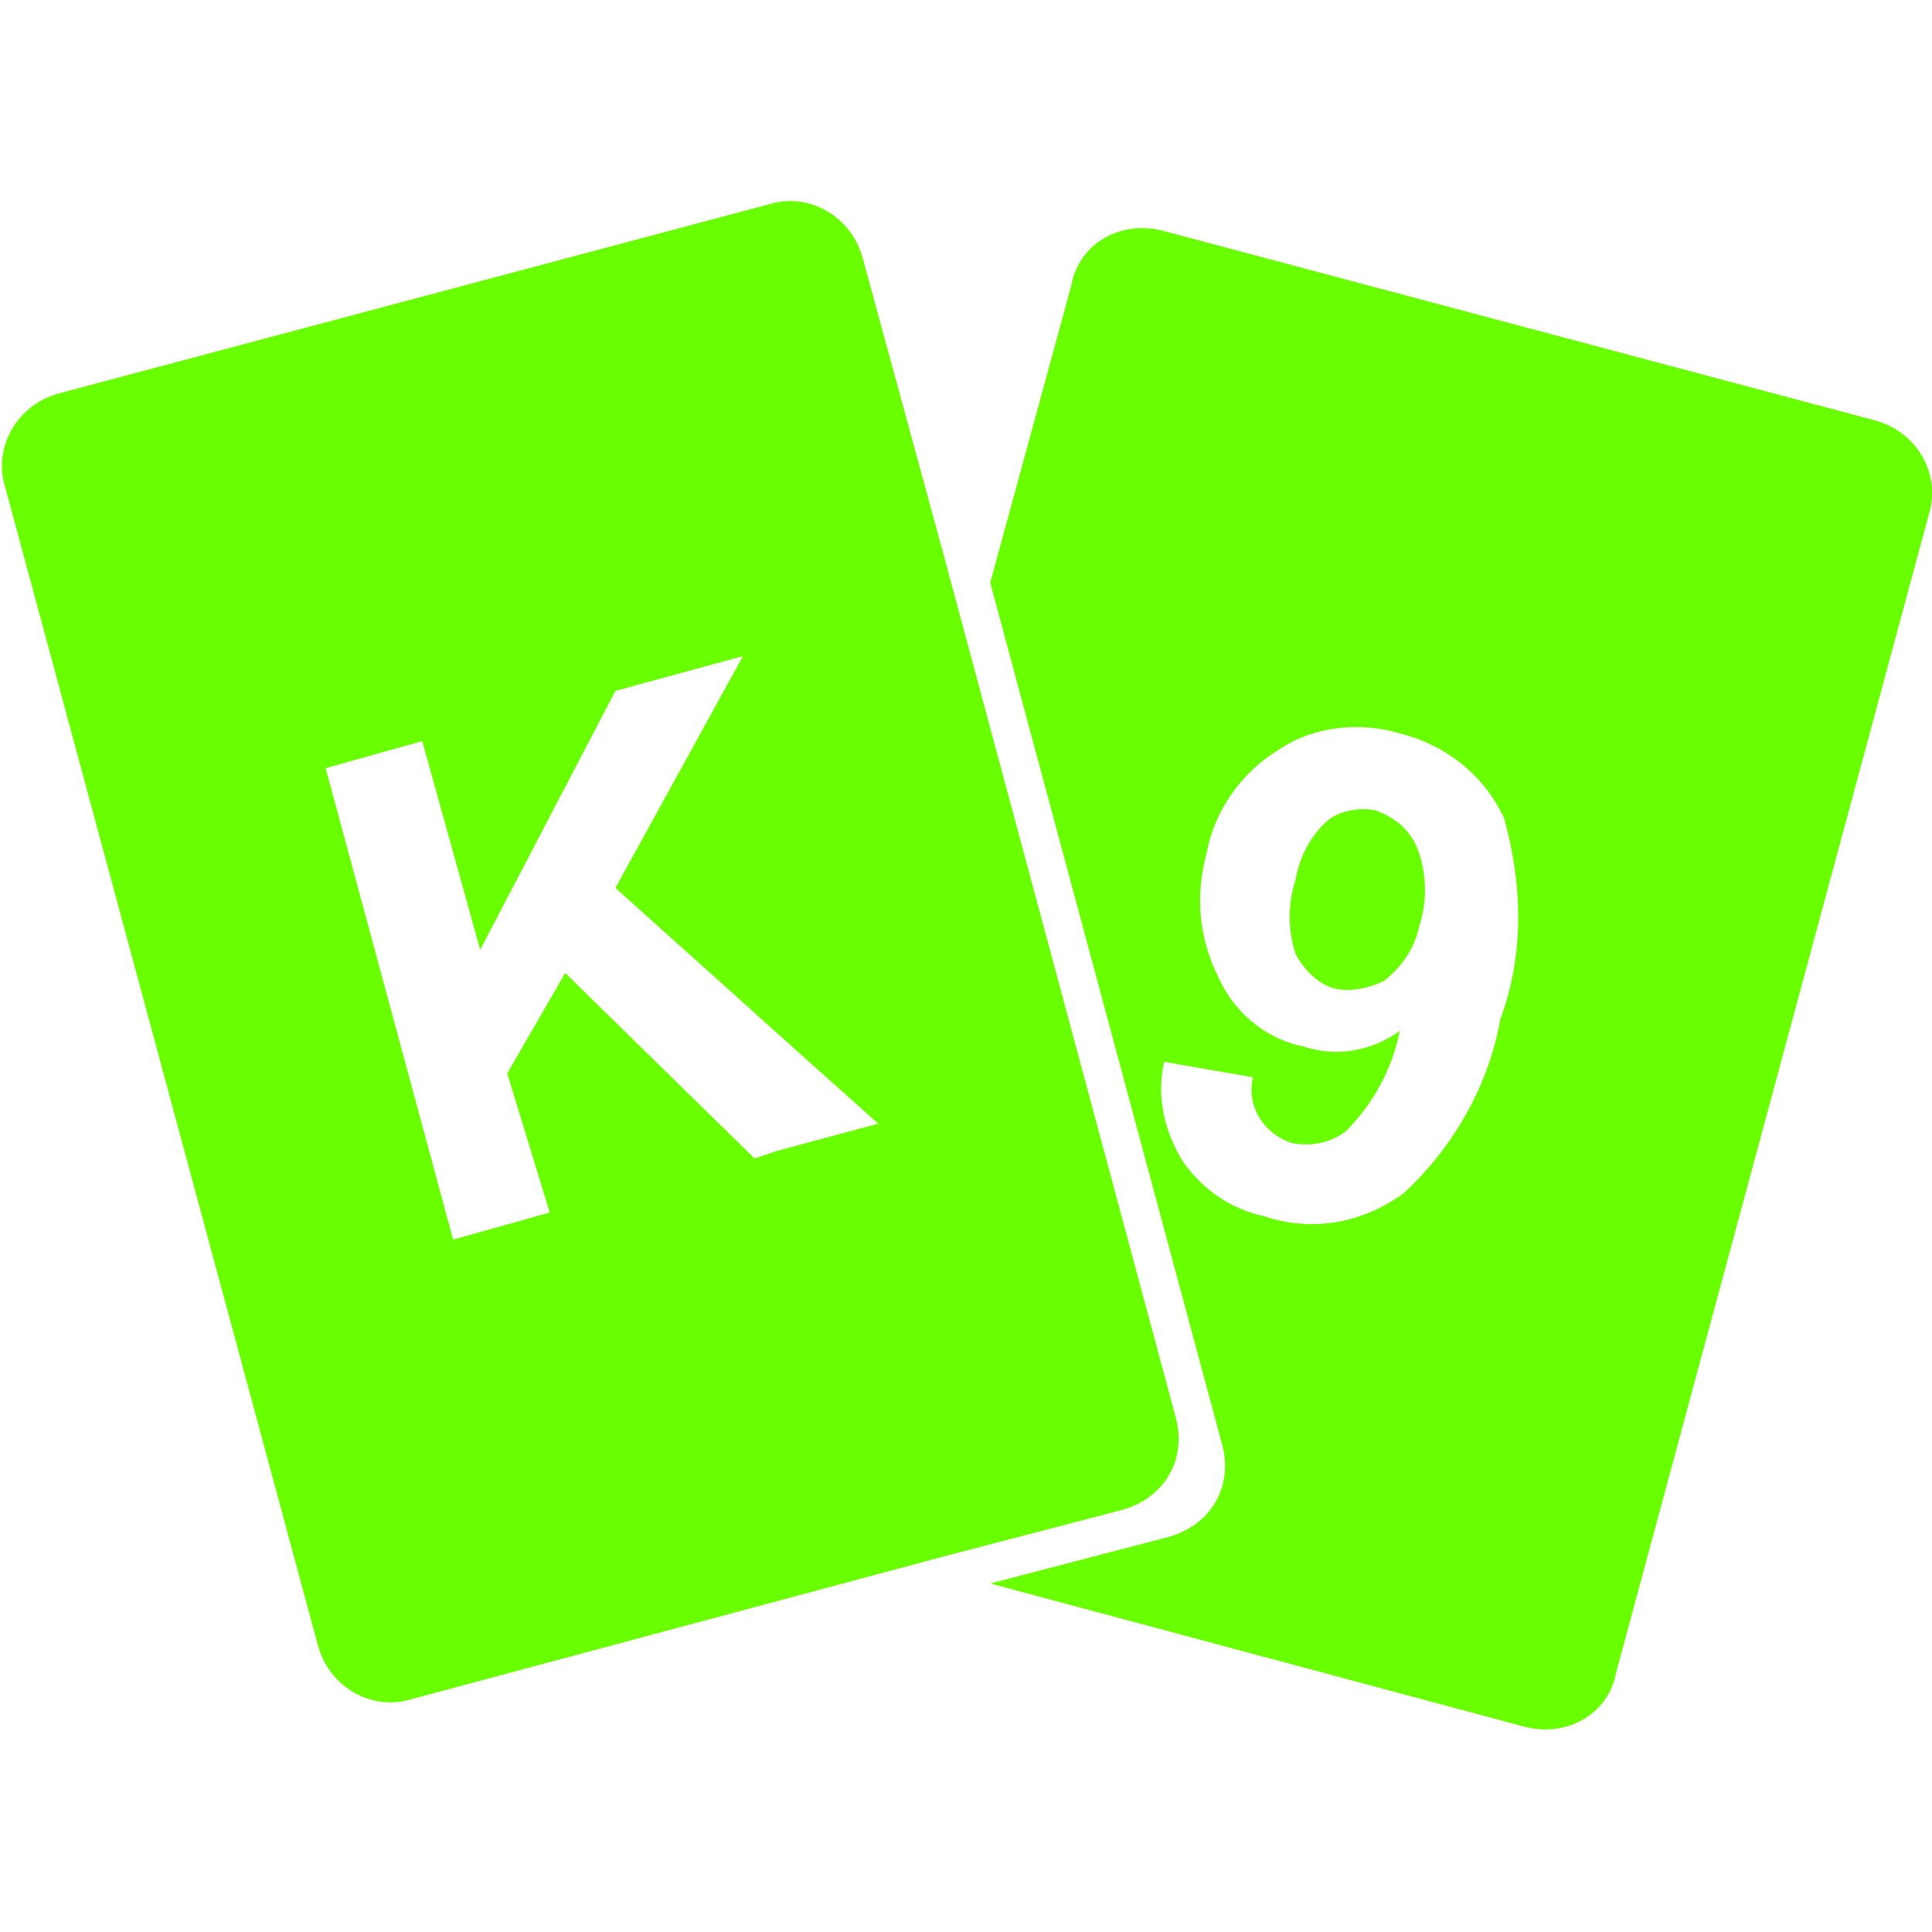 <?xml version="1.0" encoding="utf-8"?>
<!-- Generator: Adobe Illustrator 24.3.0, SVG Export Plug-In . SVG Version: 6.00 Build 0)  -->
<svg version="1.1" id="圖層_1" xmlns="http://www.w3.org/2000/svg" xmlns:xlink="http://www.w3.org/1999/xlink" x="0px" y="0px"
	 viewBox="0 0 50 50" style="enable-background:new 0 0 50 50;" xml:space="preserve">
<style type="text/css">
	.st0{fill:#6AFF00;}
</style>
<g id="百家乐icon" transform="translate(933.827 -97.12)">
	<path id="路径_346" class="st0" d="M-898.2,118.1c-0.4-0.1-0.9,0-1.2,0.2c-0.5,0.4-0.8,1-0.9,1.6c-0.2,0.6-0.2,1.3,0,1.9
		c0.2,0.4,0.6,0.8,1,0.9s0.9,0,1.3-0.2c0.5-0.4,0.8-0.9,0.9-1.4c0.2-0.6,0.2-1.3,0-1.9C-897.3,118.6-897.7,118.3-898.2,118.1z"/>
	<path id="路径_347" class="st0" d="M-885.3,108l-18.4-4.9c-1.1-0.3-2.2,0.3-2.4,1.4l-2.1,7.7l6,22.3c0.3,1.1-0.3,2.1-1.4,2.4l0,0
		l-4.6,1.2l13.8,3.7c1.1,0.3,2.2-0.3,2.4-1.4l8.1-30C-883.6,109.4-884.2,108.3-885.3,108L-885.3,108z M-895,123.5
		c-0.3,1.7-1.2,3.3-2.5,4.5c-1.1,0.8-2.4,1-3.6,0.6c-0.9-0.2-1.6-0.7-2.1-1.4c-0.5-0.8-0.7-1.7-0.5-2.6l2.3,0.4
		c-0.1,0.4,0,0.8,0.2,1.1c0.2,0.3,0.5,0.5,0.8,0.6c0.5,0.1,1,0,1.4-0.3c0.7-0.7,1.2-1.6,1.4-2.6c-0.7,0.5-1.6,0.7-2.5,0.4
		c-1-0.2-1.8-0.9-2.2-1.8c-0.5-1-0.6-2.1-0.3-3.2c0.2-1.1,0.9-2.1,1.9-2.7c0.9-0.6,2.1-0.7,3.1-0.4c1.2,0.3,2.2,1.1,2.7,2.2
		C-894.4,120.1-894.4,121.9-895,123.5L-895,123.5z"/>
	<path id="路径_348" class="st0" d="M-903.4,133.8l-6-22.3l-2.1-7.7c-0.3-1.1-1.4-1.7-2.4-1.4l-18.4,4.9c-1.1,0.3-1.7,1.4-1.4,2.4
		l8.1,30c0.3,1.1,1.4,1.7,2.4,1.4l13.8-3.7l4.6-1.2C-903.7,135.9-903.1,134.9-903.4,133.8L-903.4,133.8z M-919.6,128.5l-2.5,0.7
		l-3.3-12.2l2.5-0.7l1.5,5.4l3.5-6.7l3.3-0.9l-3.3,6l4.9,4.4l1.9,1.7l-2.6,0.7l-0.6,0.2l-4.9-4.8l-1.5,2.6L-919.6,128.5z"/>
</g>
</svg>
